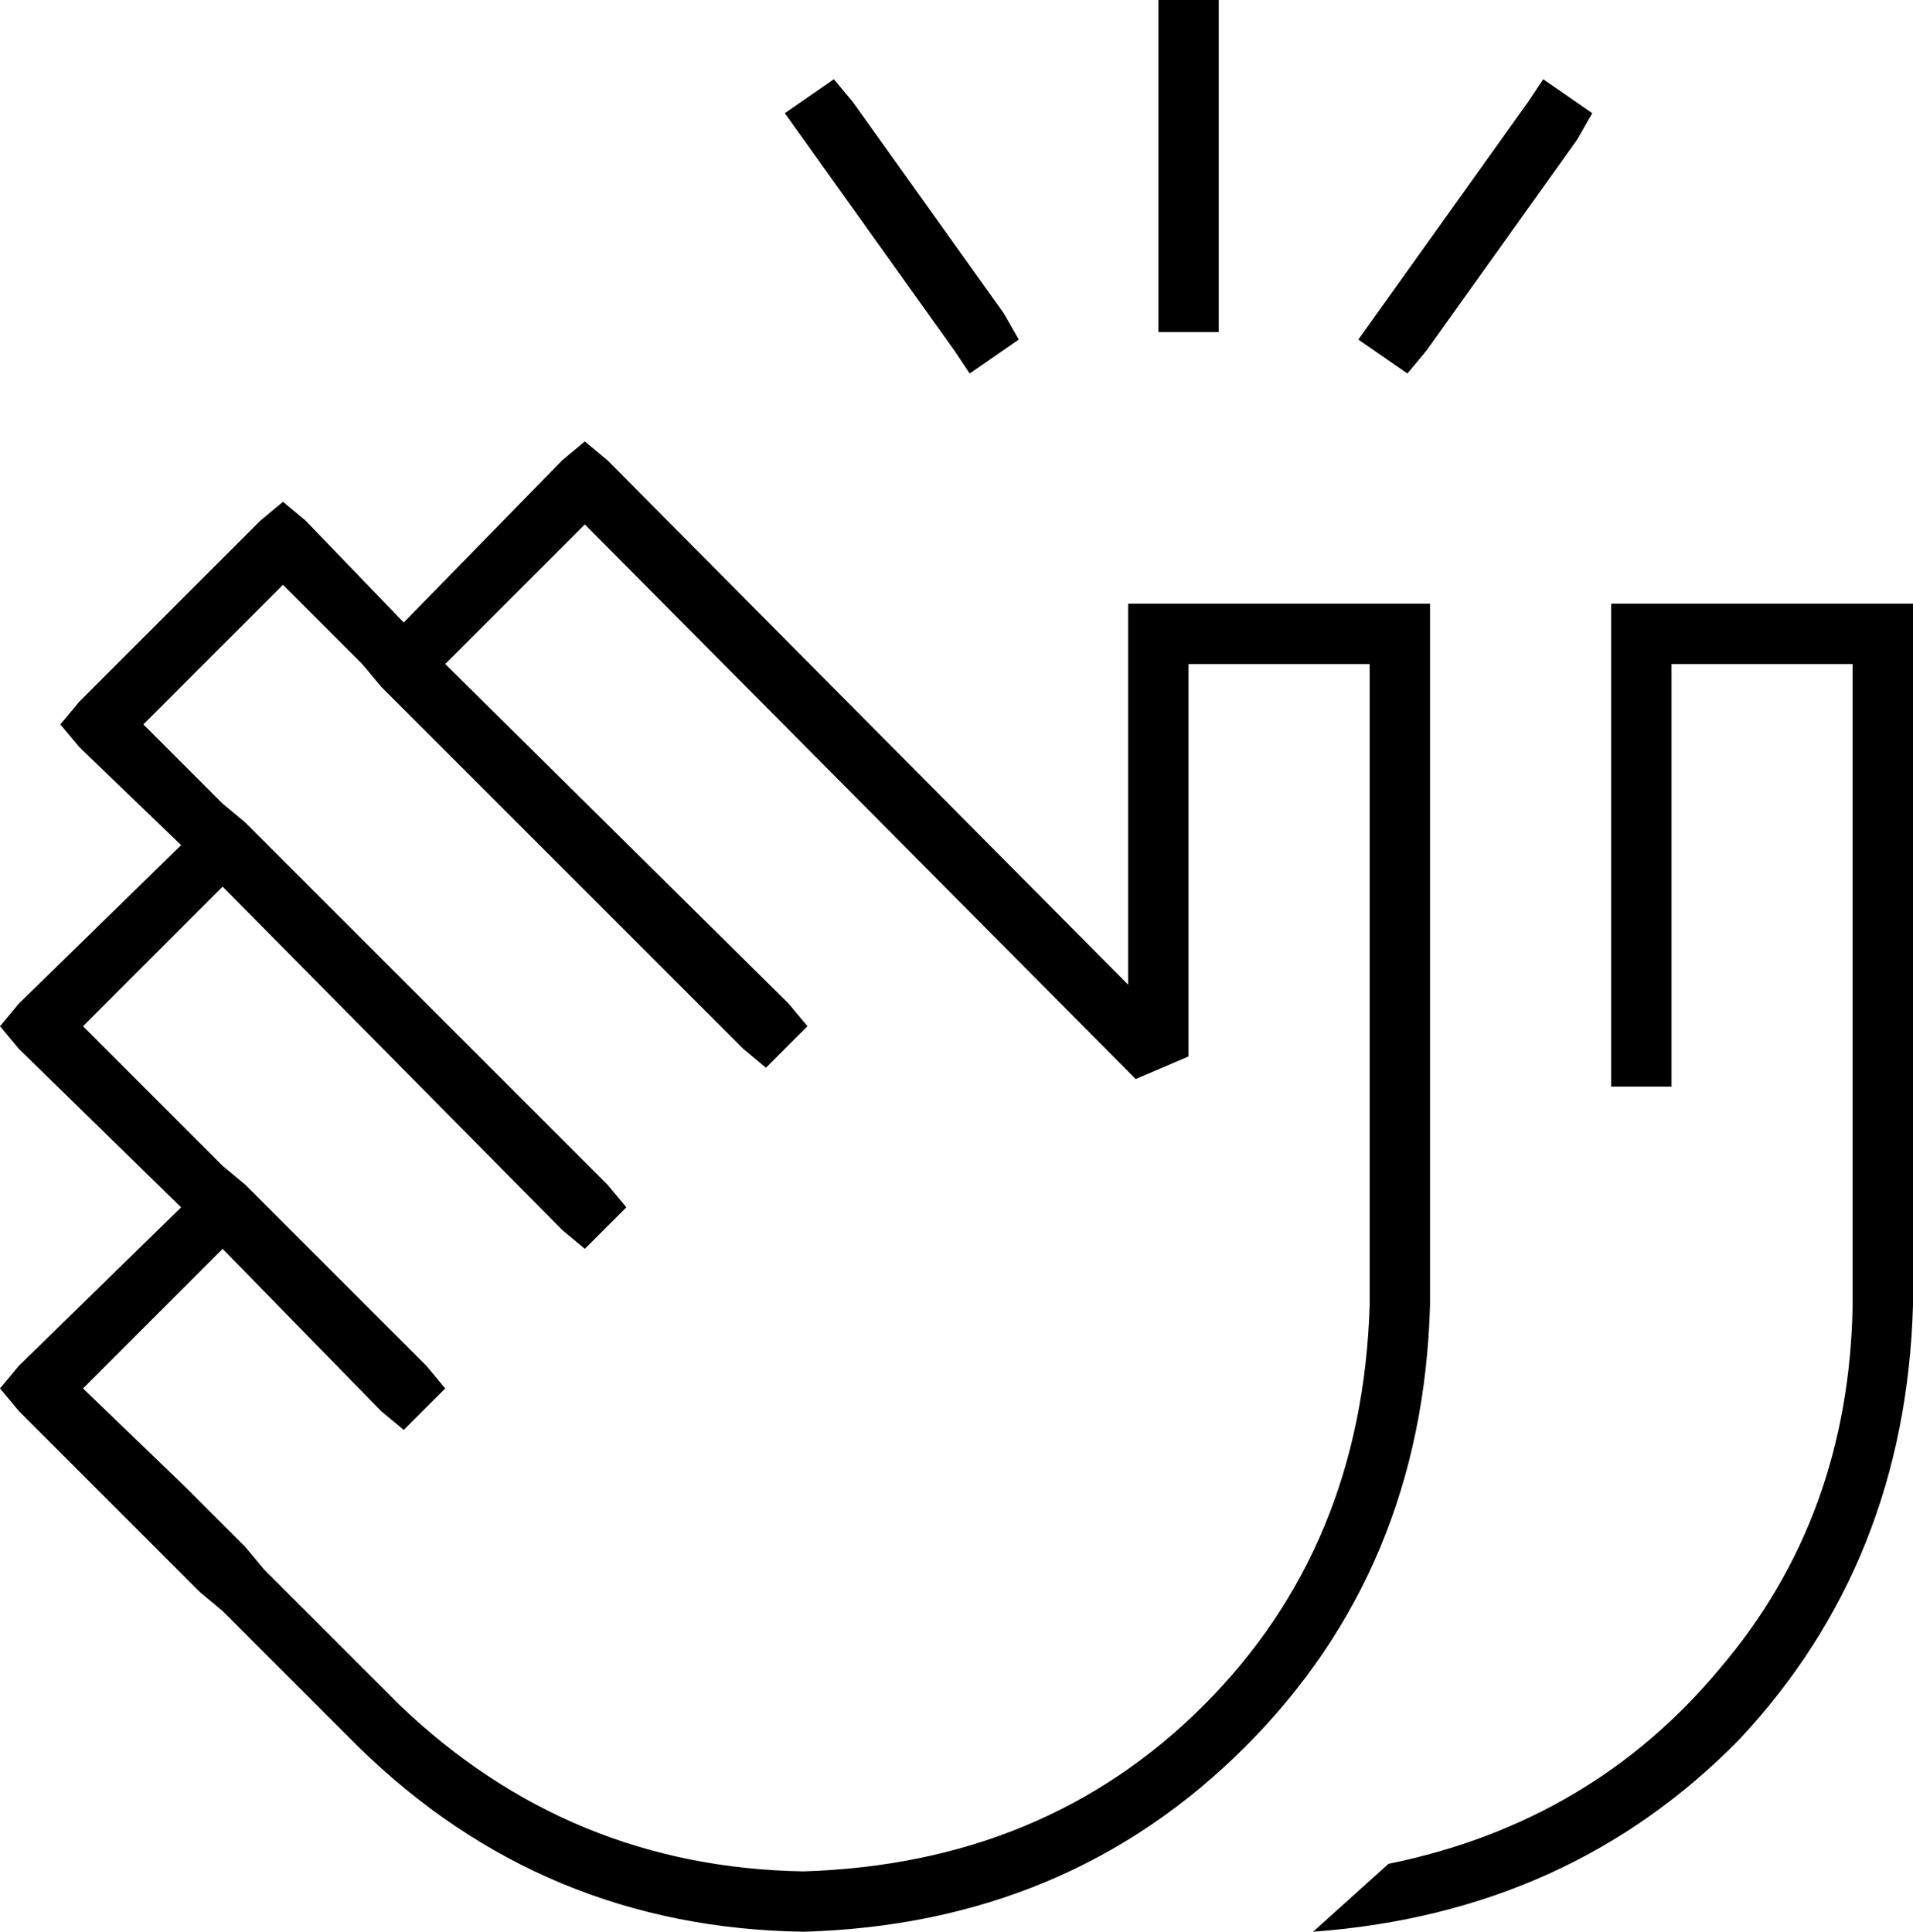 <svg xmlns="http://www.w3.org/2000/svg" viewBox="0 0 507 512">
  <path d="M 323 8 L 323 0 L 323 8 L 323 0 L 307 0 L 307 0 L 307 8 L 307 8 L 307 80 L 307 80 L 307 88 L 307 88 L 323 88 L 323 88 L 323 80 L 323 80 L 323 8 L 323 8 Z M 221 21 L 208 30 L 221 21 L 208 30 L 213 37 L 213 37 L 253 93 L 253 93 L 257 99 L 257 99 L 270 90 L 270 90 L 266 83 L 266 83 L 226 27 L 226 27 L 221 21 L 221 21 Z M 409 21 L 405 27 L 409 21 L 405 27 L 365 83 L 365 83 L 360 90 L 360 90 L 373 99 L 373 99 L 378 93 L 378 93 L 418 37 L 418 37 L 422 30 L 422 30 L 409 21 L 409 21 Z M 161 122 L 155 117 L 161 122 L 155 117 L 149 122 L 149 122 L 107 165 L 107 165 L 81 138 L 81 138 L 75 133 L 75 133 L 69 138 L 69 138 L 21 186 L 21 186 L 16 192 L 16 192 L 21 198 L 21 198 L 48 224 L 48 224 L 5 266 L 5 266 L 0 272 L 0 272 L 5 278 L 5 278 L 48 320 L 48 320 L 5 362 L 5 362 L 0 368 L 0 368 L 5 374 L 5 374 L 37 406 L 37 406 Q 37 406 37 406 Q 37 406 37 406 L 53 422 L 53 422 L 59 427 L 59 427 L 95 463 L 95 463 Q 144 511 213 512 Q 283 510 330 463 Q 377 416 379 346 L 379 168 L 379 168 L 379 160 L 379 160 L 371 160 L 299 160 L 299 168 L 299 168 L 299 261 L 299 261 L 161 122 L 161 122 Z M 59 213 L 38 192 L 59 213 L 38 192 L 75 155 L 75 155 L 96 176 L 96 176 L 101 182 L 101 182 L 197 278 L 197 278 Q 197 278 197 278 Q 197 278 197 278 L 203 283 L 203 283 L 214 272 L 214 272 L 209 266 L 209 266 Q 209 266 209 266 Q 209 266 209 266 L 118 176 L 118 176 L 155 139 L 155 139 L 301 286 L 301 286 L 315 280 L 315 280 L 315 176 L 315 176 L 363 176 L 363 176 L 363 346 L 363 346 Q 361 410 319 452 Q 277 494 213 496 Q 151 495 106 452 L 70 416 L 70 416 L 65 410 L 65 410 L 49 394 L 49 394 L 22 368 L 22 368 L 59 331 L 59 331 L 101 374 L 101 374 L 107 379 L 107 379 L 118 368 L 118 368 L 113 362 L 113 362 L 65 314 L 65 314 L 59 309 L 59 309 L 22 272 L 22 272 L 59 235 L 59 235 L 149 326 L 149 326 L 155 331 L 155 331 L 166 320 L 166 320 L 161 314 L 161 314 L 65 218 L 65 218 L 59 213 L 59 213 Z M 427 280 L 427 288 L 427 280 L 427 288 L 443 288 L 443 288 L 443 280 L 443 280 L 443 176 L 443 176 L 491 176 L 491 176 L 491 346 L 491 346 Q 490 402 456 442 Q 422 483 368 494 Q 358 503 348 512 Q 416 507 461 461 Q 505 414 507 346 L 507 168 L 507 168 L 507 160 L 507 160 L 499 160 L 427 160 L 427 168 L 427 168 L 427 200 L 427 200 L 427 280 L 427 280 Z" />
</svg>